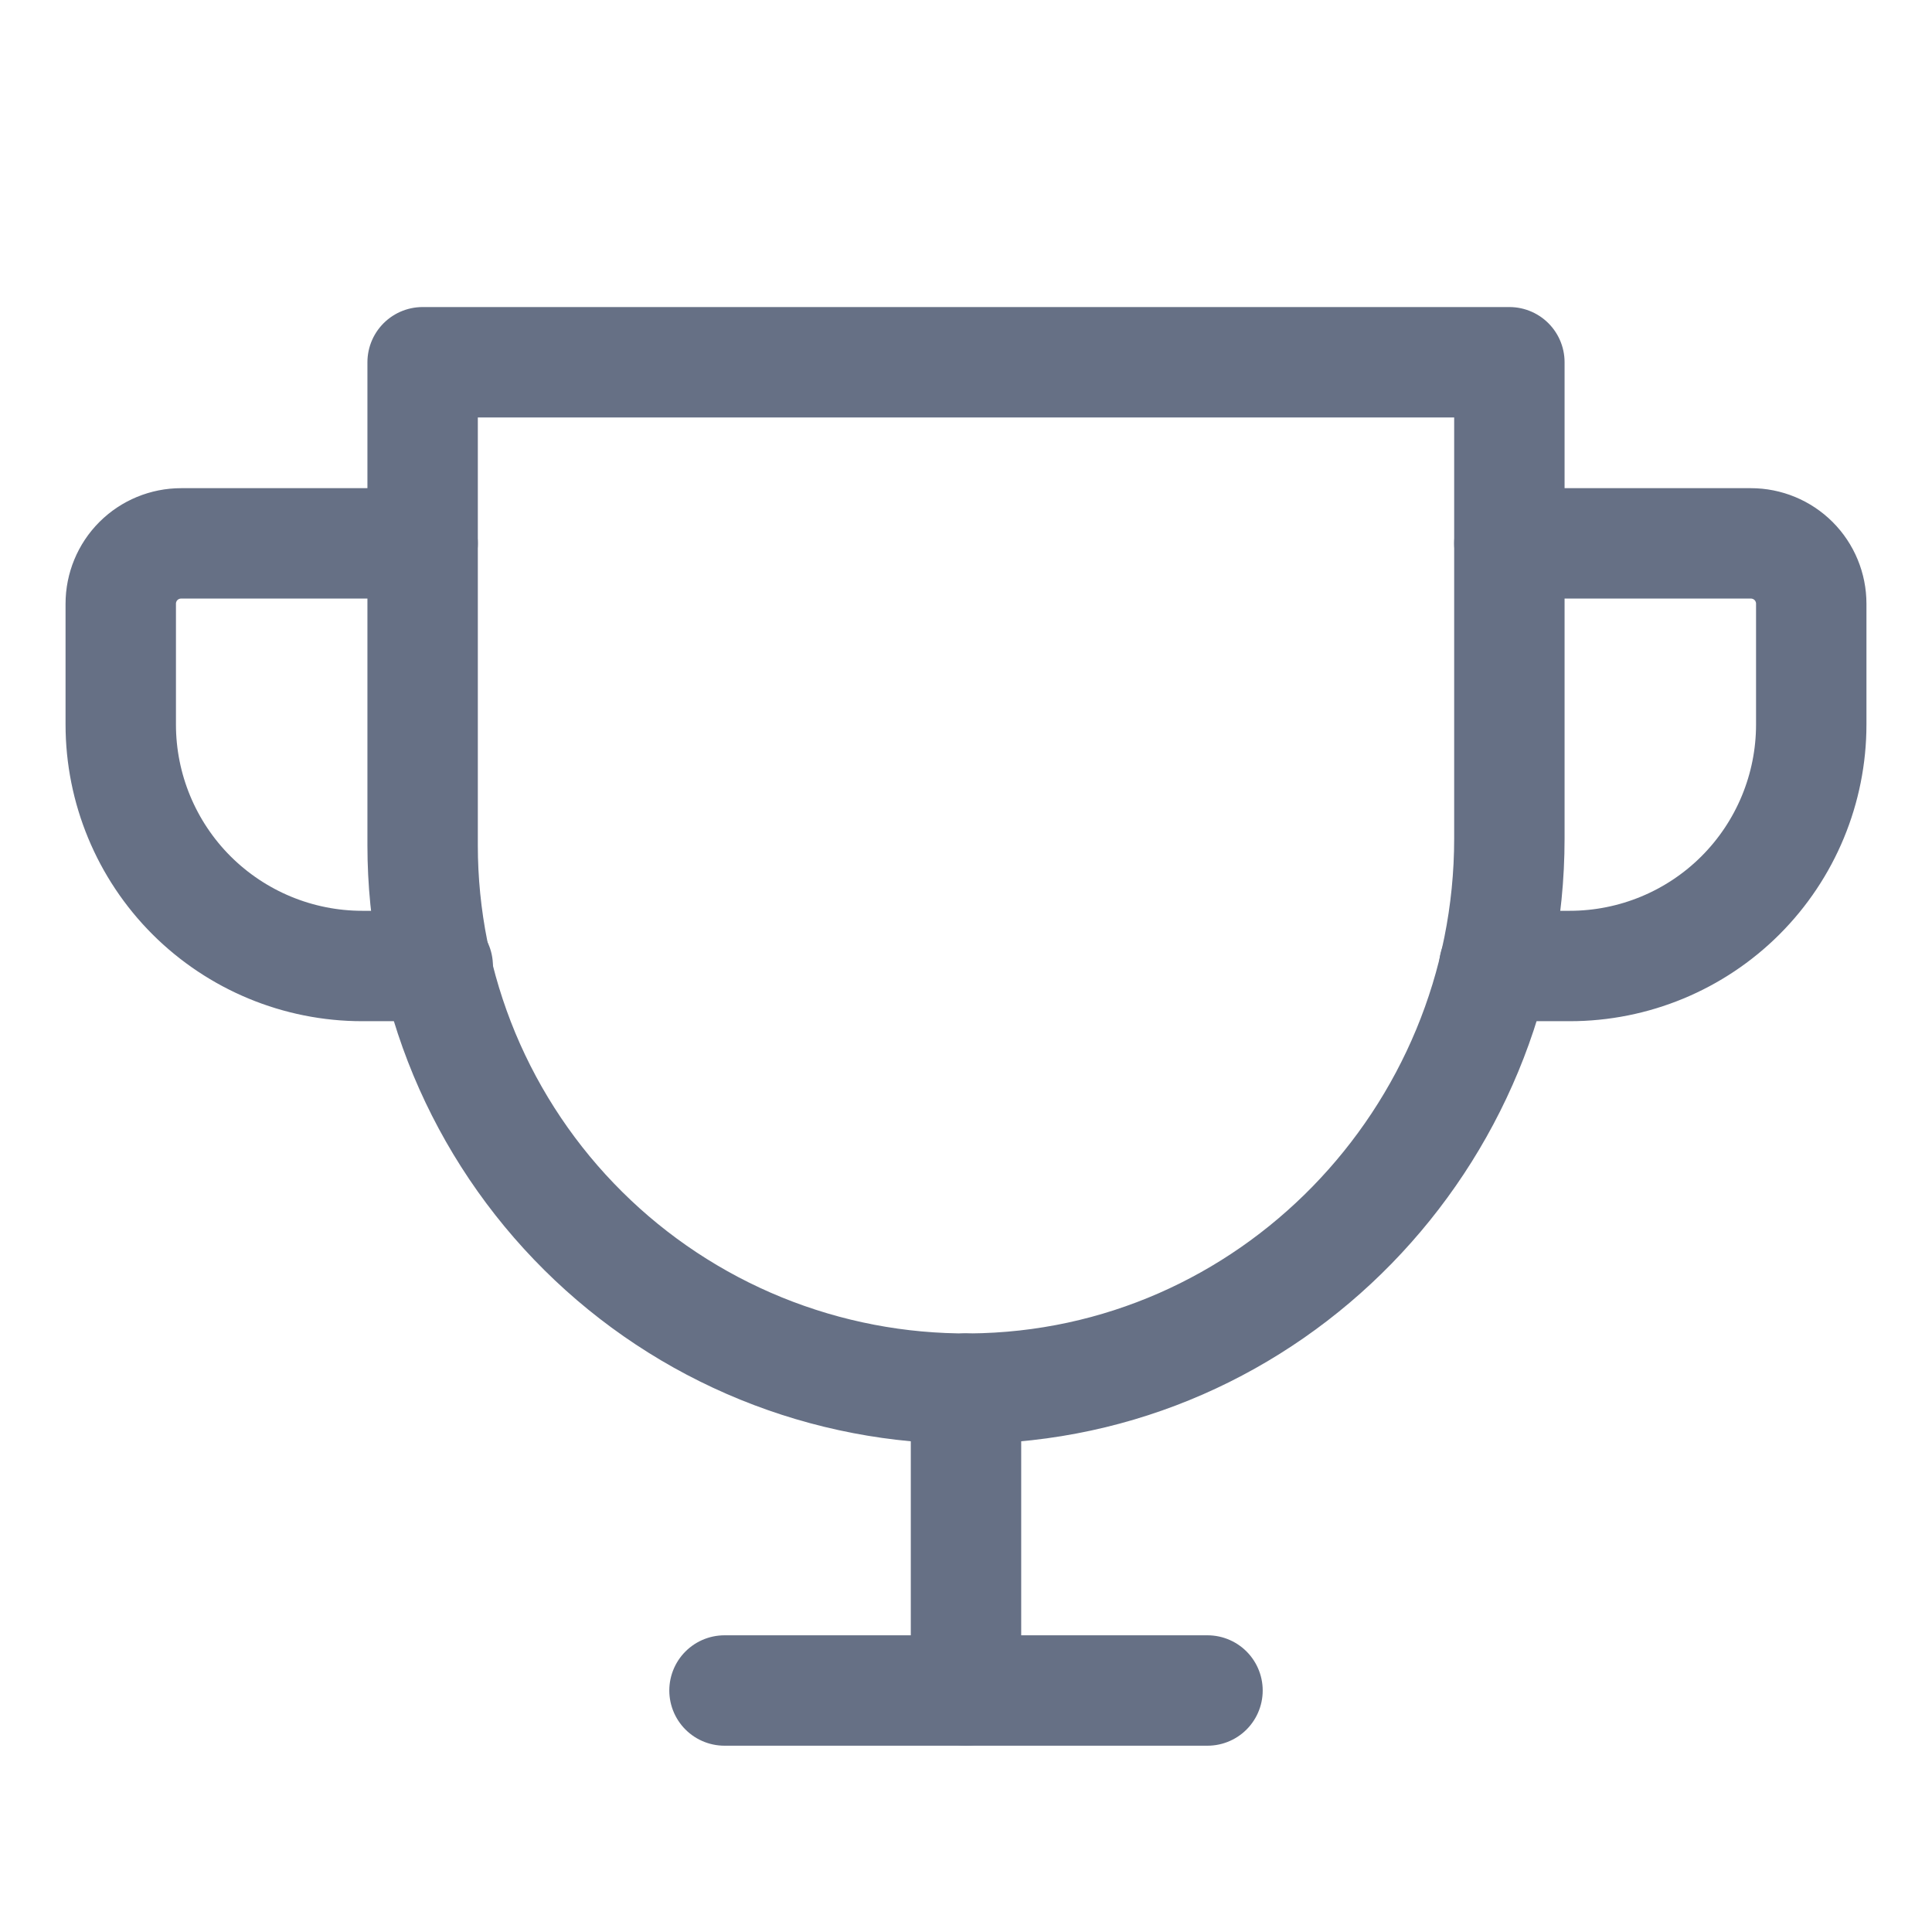 <svg width="28" height="28" viewBox="0 0 28 28" fill="none" xmlns="http://www.w3.org/2000/svg">
<path d="M10.5 24.5H17.5" stroke="#667085" stroke-width="1.6" stroke-linecap="round" stroke-linejoin="round"/>
<path d="M14 20.125V24.5" stroke="#667085" stroke-width="1.6" stroke-linecap="round" stroke-linejoin="round"/>
<path d="M6.344 14H5.25C4.322 14 3.432 13.631 2.775 12.975C2.119 12.319 1.75 11.428 1.75 10.5V8.75C1.75 8.518 1.842 8.295 2.006 8.131C2.17 7.967 2.393 7.875 2.625 7.875H6.125" stroke="#667085" stroke-width="1.6" stroke-linecap="round" stroke-linejoin="round"/>
<path d="M21.656 14H22.75C23.678 14 24.569 13.631 25.225 12.975C25.881 12.319 26.25 11.428 26.25 10.5V8.75C26.25 8.518 26.158 8.295 25.994 8.131C25.83 7.967 25.607 7.875 25.375 7.875H21.875" stroke="#667085" stroke-width="1.6" stroke-linecap="round" stroke-linejoin="round"/>
<path d="M6.125 5.25H21.875V12.152C21.875 16.494 18.402 20.092 14.06 20.125C13.021 20.133 11.99 19.935 11.028 19.543C10.066 19.151 9.19 18.572 8.453 17.84C7.715 17.108 7.13 16.237 6.73 15.278C6.331 14.318 6.125 13.289 6.125 12.25V5.25Z" stroke="#667085" stroke-width="1.6" stroke-linecap="round" stroke-linejoin="round"/>
</svg>
